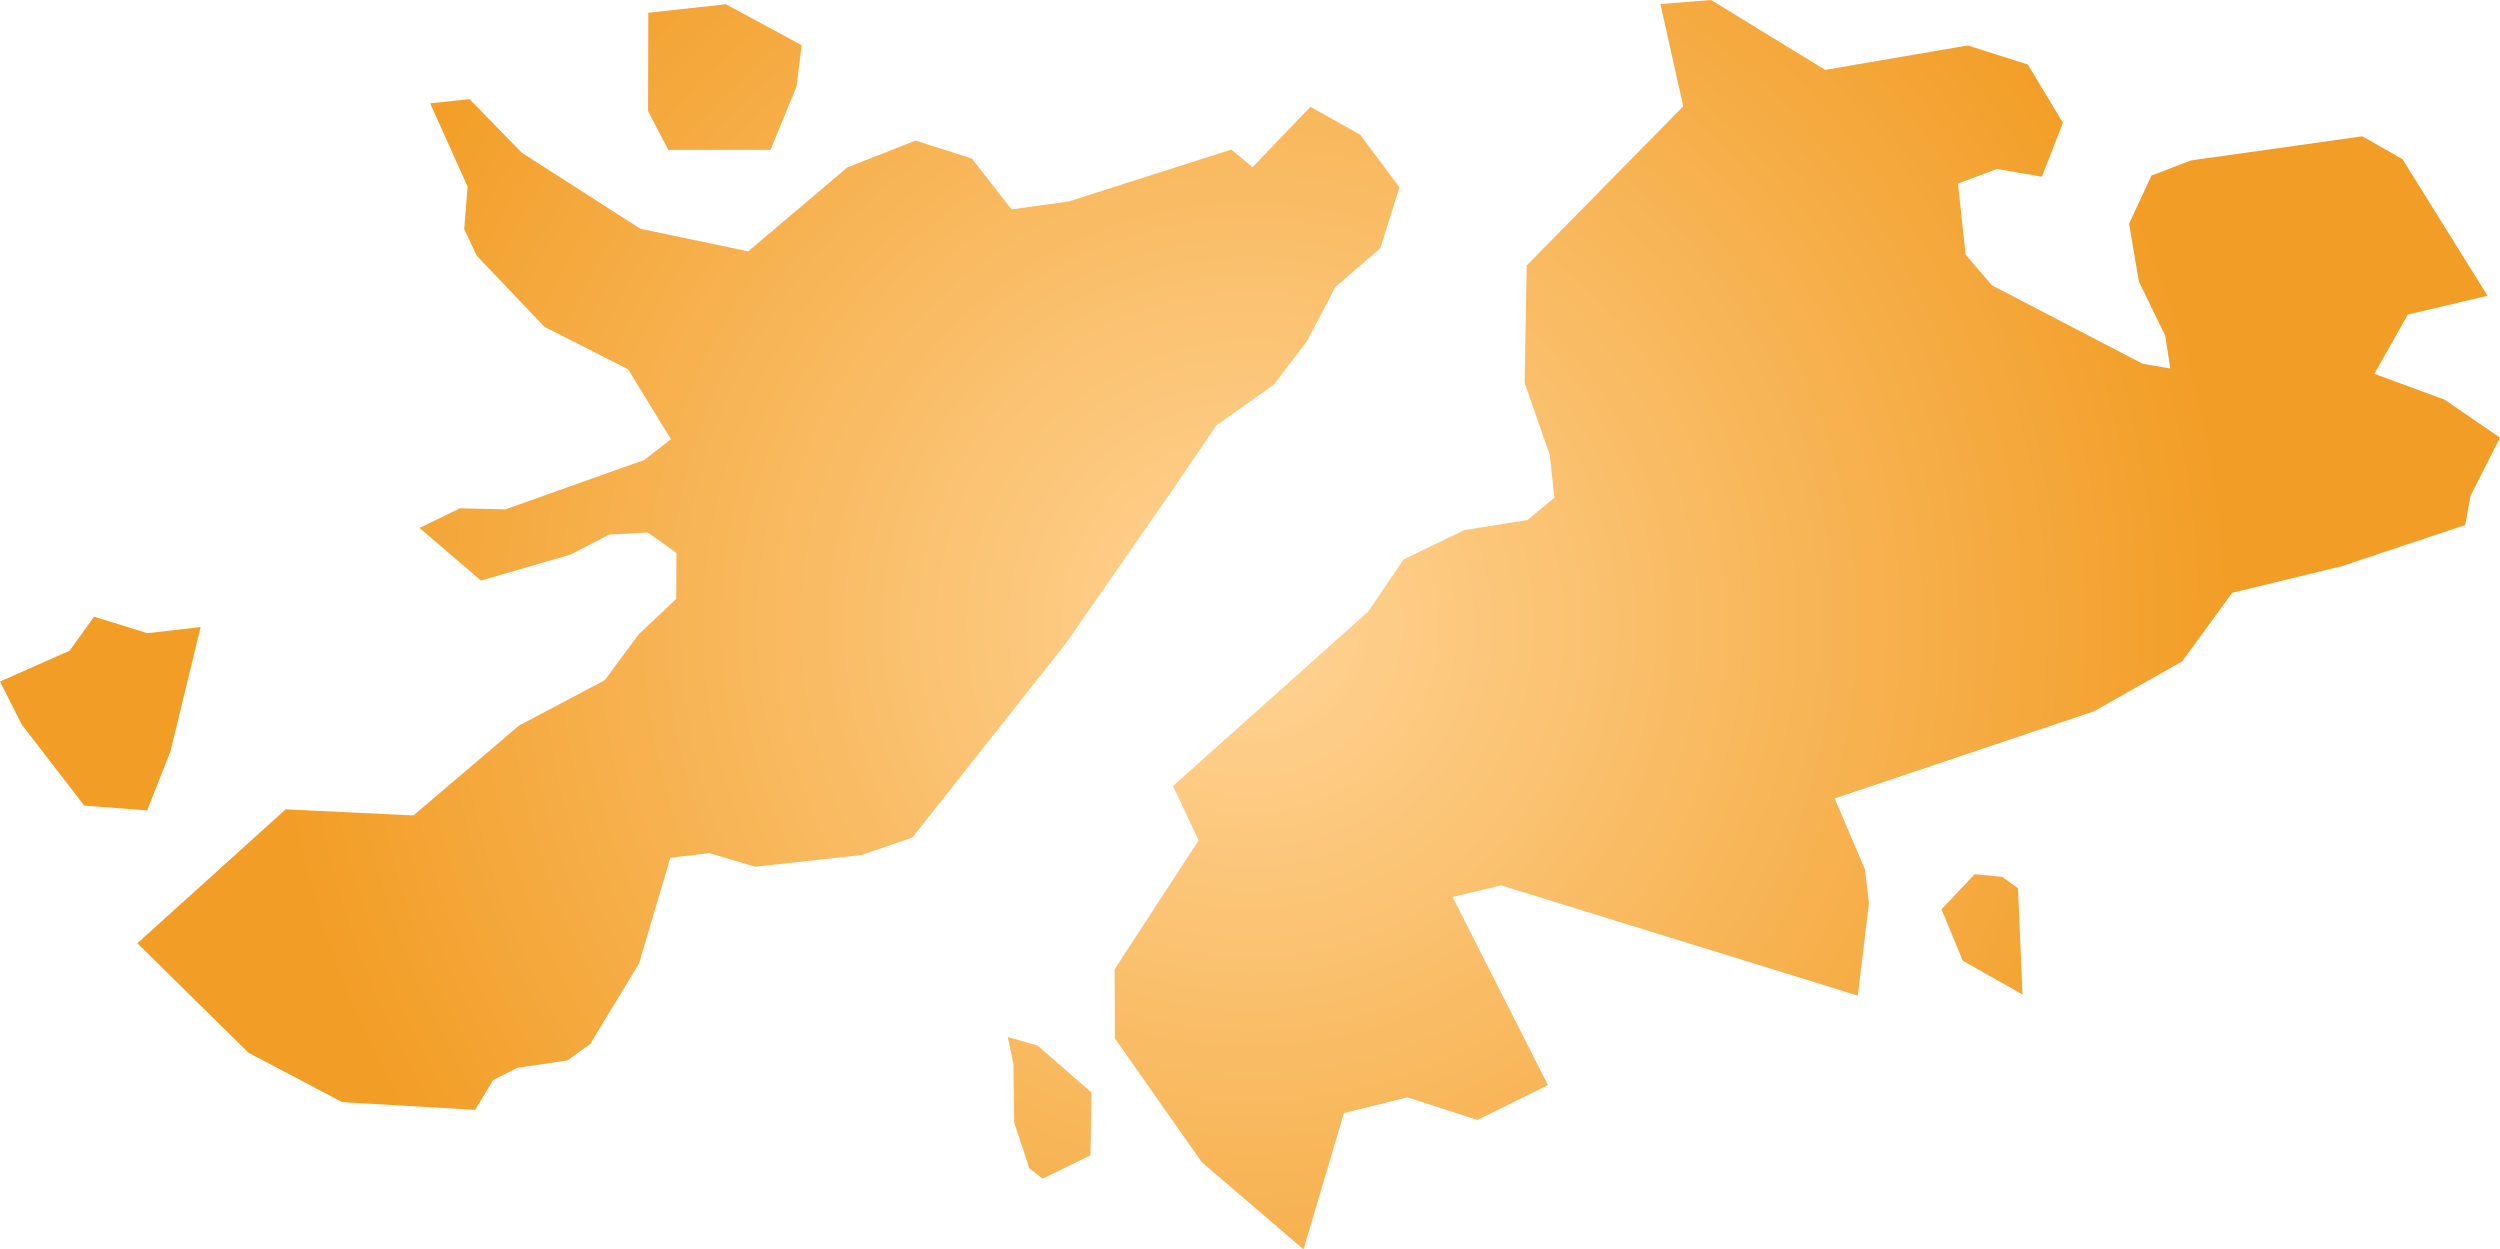 <svg xmlns="http://www.w3.org/2000/svg" xmlns:xlink="http://www.w3.org/1999/xlink" width="9.409" height="4.702" viewBox="0 0 9.409 4.702"><defs><radialGradient id="radial-gradient" cx="4.705" cy="2.351" r="3.719" gradientUnits="userSpaceOnUse"><stop offset="0" stop-color="#ffd496"/><stop offset="1" stop-color="#f29d25"/></radialGradient></defs><title>FK</title><g id="Layer_2" data-name="Layer 2"><g id="Layer_1-2" data-name="Layer 1"><path id="FK" d="M6.44,0l.429.263L7.406.171l.226.072.132.219L7.685.665,7.515.636,7.369.691l.029.268.099.115.567.295.104.018-.019-.124L8.05,1.06,8.013.842,8.097.661l.148-.057.646-.091.151.086.32.514-.3.071-.126.223.264.097.209.143-.111.219-.02.11-.465.155-.412.1-.188.258-.332.188-.976.328.114.267.015.128-.042.347-1.343-.415-.182.044.359.708-.266.131-.263-.085-.239.059-.152.513-.383-.328-.327-.466-.001-.26.316-.485-.096-.205.735-.657.132-.195.229-.111.238-.038.101-.084-.017-.16-.095-.272.008-.442L6.335.4l-.086-.385ZM2.9.564H2.515L2.439.418,2.44.048,2.732.016,3.017.17,2.998.325ZM2.41.861l.406.085L3.189.63l.257-.101L3.658.597l.149.191.216-.03L4.634.563l.08.066L4.932.402,5.119.507l.148.198L5.195.934l-.169.146-.107.204-.125.164-.216.153-.166.244-.398.573-.58.734-.192.066-.4.044L2.67,3.211l-.147.017-.118.398-.183.302-.086.063-.19.028-.09.046-.068.112-.5-.029L.935,3.962.517,3.55l.558-.504.481.023.397-.338.323-.171.128-.173.141-.133.001-.173L2.438,2.004l-.146.008-.144.075-.338.098-.231-.198.152-.074.171.004.523-.186.1-.078L2.364,1.39l-.315-.16L1.794.962l-.047-.1L1.76.703,1.619.389l.148-.016.197.202ZM.354,2.321l.201.062.2-.023-.113.466L.554,3.05.317,3.032.082,2.727,0,2.565.262,2.449ZM7.595,3.343l.017.4-.225-.127-.08-.194L7.432,3.29l.103.01ZM4.104,4.348l-.18.088-.05-.039-.057-.172-.003-.222-.021-.1.112.032.203.177Z" fill="url(#radial-gradient)"/></g></g></svg>